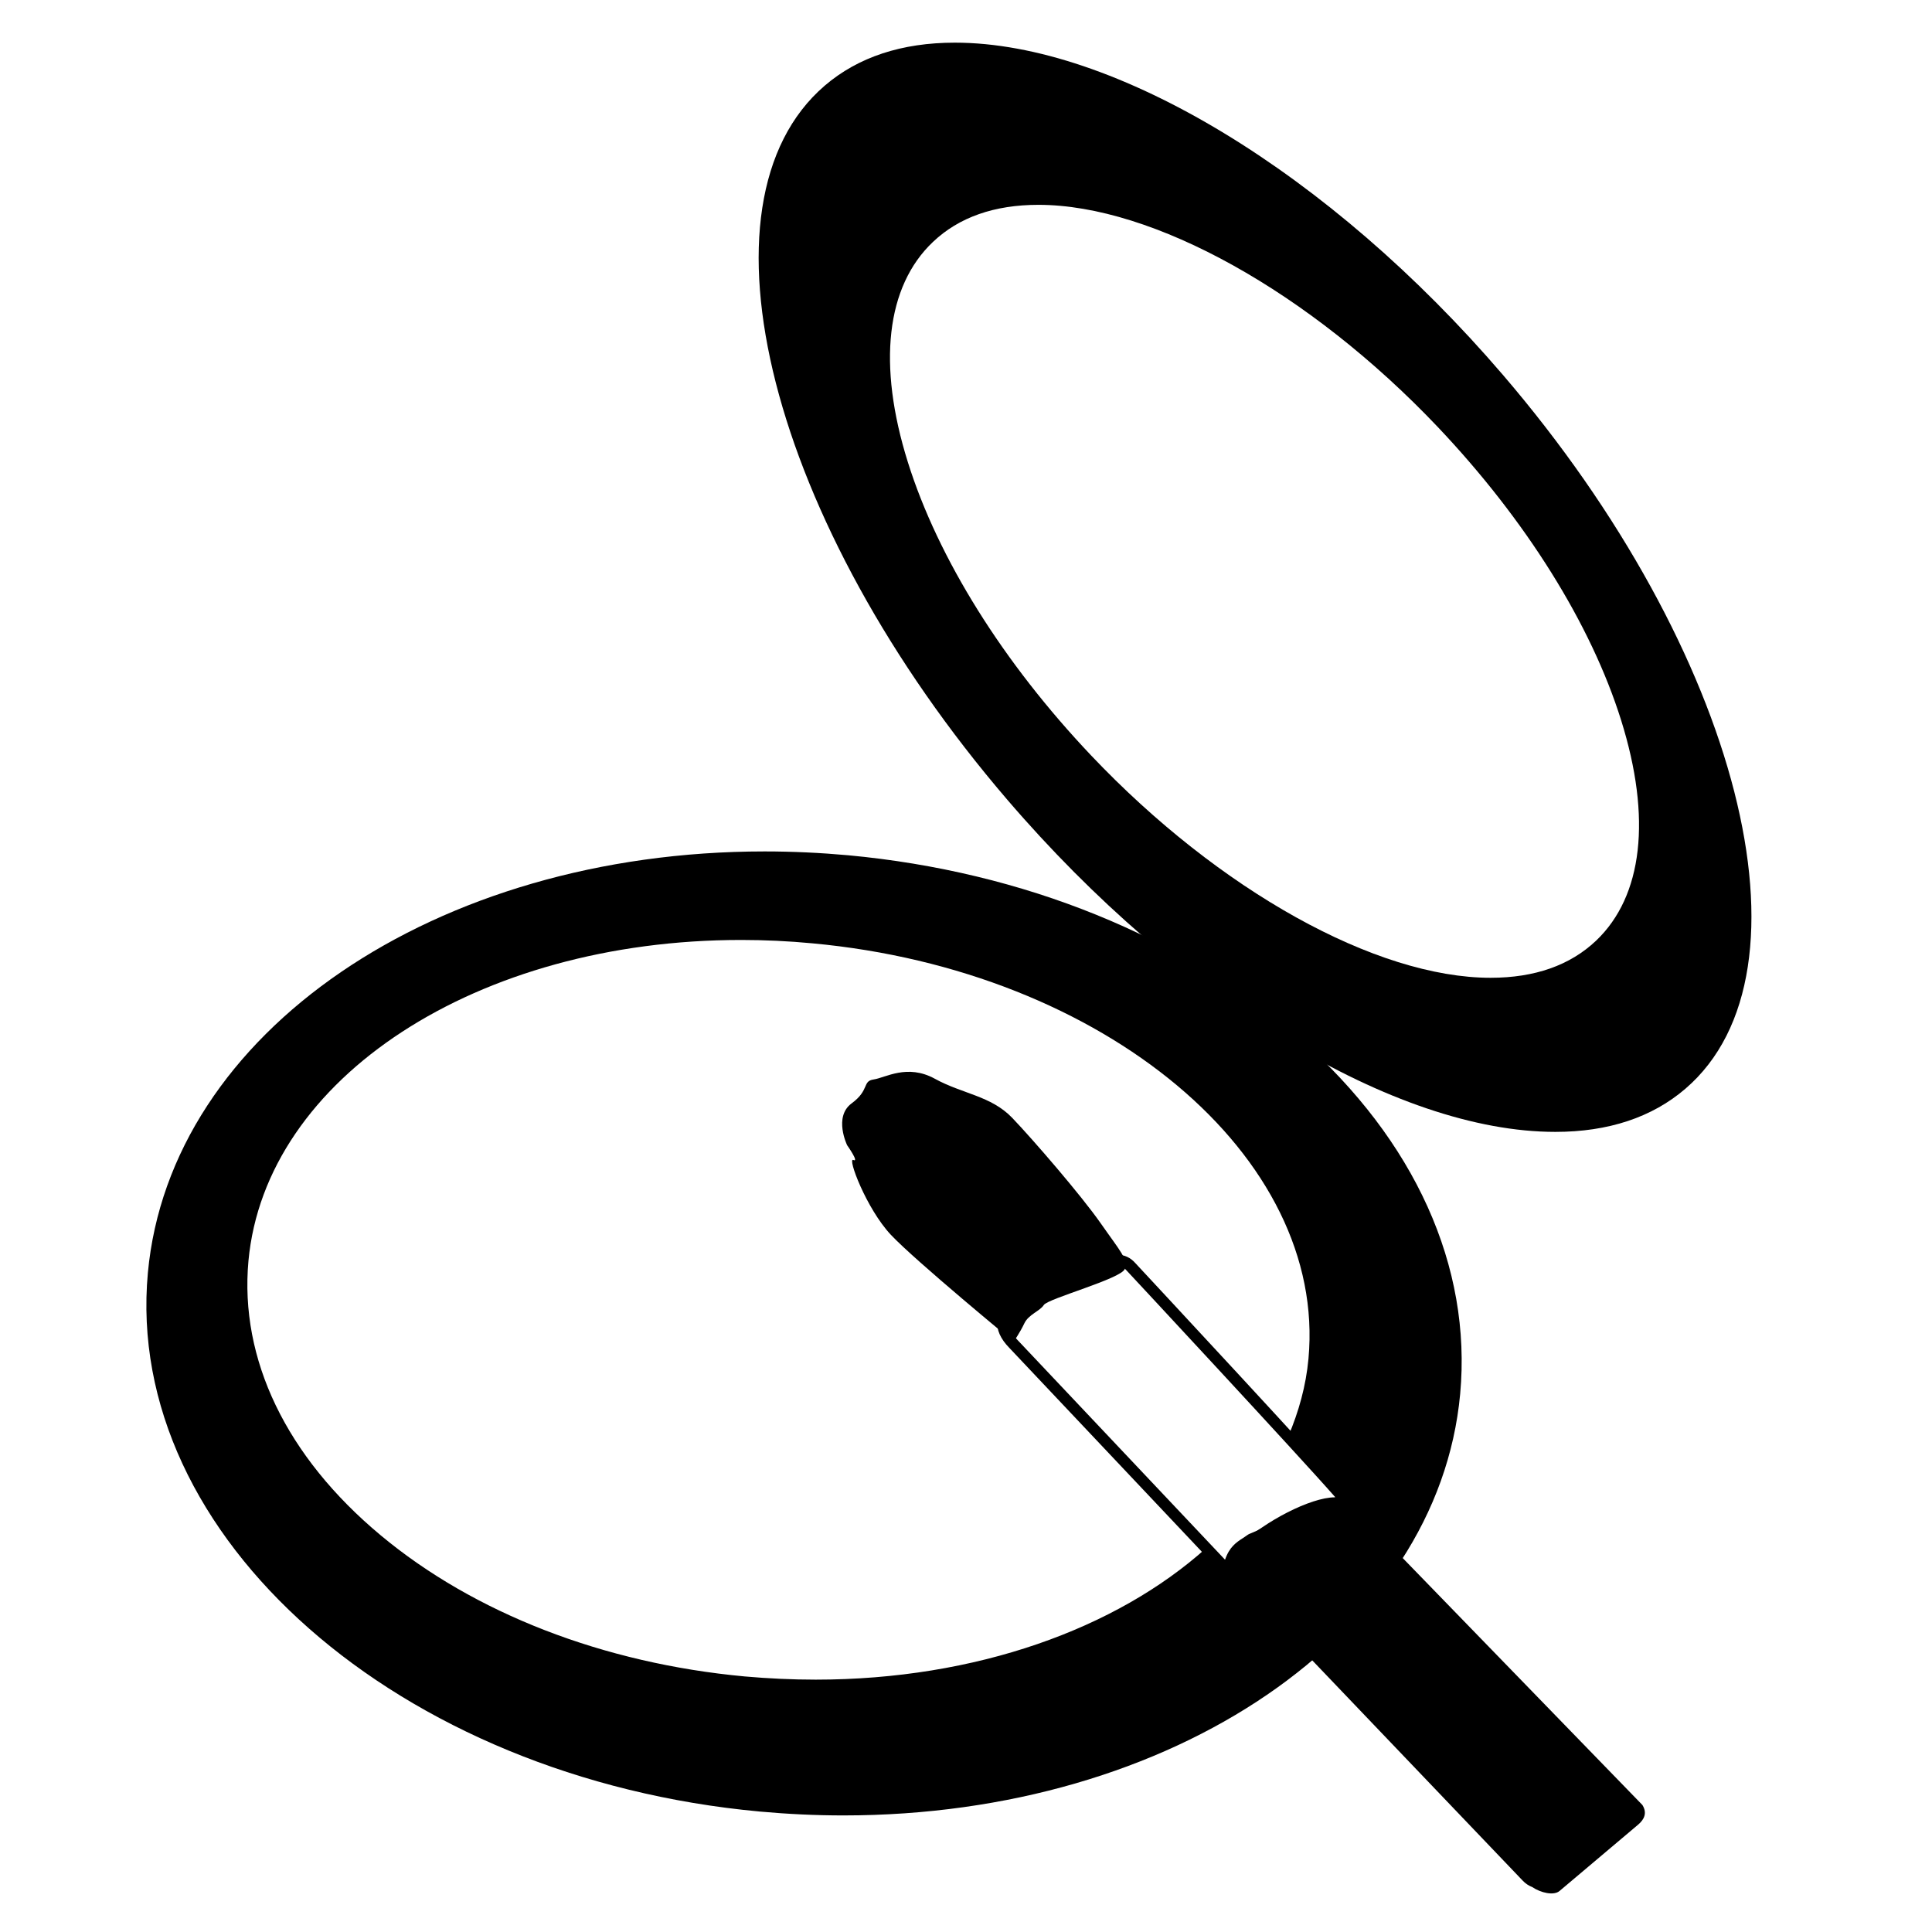<svg xmlns="http://www.w3.org/2000/svg" xmlns:xlink="http://www.w3.org/1999/xlink" version="1.1" id="Layer_1" x="0px" y="0px" width="50px" height="50px" viewBox="0 0 50 50" enable-background="new 0 0 50 50" xml:space="preserve">
<g id="make-up">
	<path fill="#000000" d="M33.638,26.883c-2.994-2.642-7.145-4.327-11.688-4.749c-0.72-0.065-1.447-0.099-2.162-0.099   c-8.525,0-15.389,4.689-15.961,10.906c-0.629,6.824,6.476,13.079,15.839,13.942c0.72,0.065,1.445,0.1,2.162,0.1   c8.525,0,15.387-4.689,15.961-10.907C38.093,32.781,36.62,29.515,33.638,26.883z M32.379,39.84   c-0.255,0.188-0.489,0.234-0.595,0.823l-0.566-0.6c-2.326,2.089-5.964,3.406-10.107,3.406c-0.606,0-1.228-0.029-1.839-0.083   c-3.655-0.339-7.002-1.636-9.424-3.656c-2.438-2.033-3.651-4.553-3.418-7.099c0.438-4.735,5.919-8.305,12.752-8.305   c0.607,0,1.227,0.029,1.84,0.087c7.563,0.697,13.323,5.521,12.841,10.751c-0.064,0.701-0.252,1.372-0.525,2.014   c0.729,0.795,1.312,1.436,1.468,1.627L32.379,39.84z"/>
	<path fill="#000000" d="M24.711,1.104c-1.372,0-2.504,0.373-3.366,1.112c-3.535,3.034-1.416,11.323,4.723,18.48   c4.479,5.223,10.047,8.597,14.184,8.597c1.369,0,2.502-0.375,3.364-1.115c3.535-3.031,1.416-11.322-4.725-18.481   C34.413,4.477,28.847,1.104,24.711,1.104z M41.306,24.345c-0.673,0.638-1.589,0.96-2.729,0.96c-2.963,0-7.021-2.257-10.334-5.749   c-2.279-2.403-3.965-5.1-4.747-7.593c-0.793-2.527-0.563-4.554,0.649-5.702c0.672-0.639,1.59-0.96,2.729-0.96   c2.964,0,7.02,2.257,10.334,5.748c2.279,2.404,3.966,5.098,4.747,7.592C42.747,21.168,42.518,23.193,41.306,24.345z"/>
	<g>
		<path fill="#000000" d="M26.232,34.723c0,0-2.536-2.087-3.175-2.765c-0.637-0.678-1.136-2.013-0.973-1.938    c0.162,0.074-0.16-0.381-0.16-0.381s-0.357-0.734,0.115-1.083c0.473-0.347,0.27-0.576,0.572-0.62    c0.302-0.043,0.867-0.411,1.583-0.018c0.715,0.394,1.45,0.439,2,1.01c0.547,0.571,1.786,2.007,2.291,2.729    c0.504,0.723,0.715,0.931,0.625,1.183c-0.09,0.254-1.99,0.766-2.096,0.933c-0.105,0.163-0.394,0.241-0.506,0.479    S26.232,34.723,26.232,34.723z"/>
		<path fill="#000000" d="M31.875,40.976l-5.75-6.089c-0.234-0.238-0.339-0.477-0.313-0.705c0.024-0.217,0.159-0.406,0.407-0.567    l2.126-0.997c0.247-0.105,0.413-0.147,0.563-0.147c0.188,0,0.35,0.074,0.479,0.223c0.202,0.217,5.024,5.397,5.531,6.021    l0.124,0.152l-2.592,1.104c-0.039,0.028-0.079,0.055-0.118,0.08c-0.189,0.123-0.327,0.212-0.404,0.639L31.875,40.976z     M28.909,32.766c-0.108,0-0.243,0.038-0.442,0.122l-2.104,0.986c-0.151,0.1-0.242,0.217-0.259,0.34    c-0.014,0.137,0.063,0.295,0.233,0.469l5.367,5.682c0.115-0.334,0.294-0.451,0.468-0.563c0.039-0.025,0.079-0.052,0.119-0.081    l0.029-0.018l2.239-0.953c-0.928-1.061-5.345-5.81-5.393-5.859C29.093,32.804,29.015,32.766,28.909,32.766z"/>
		<path fill="#000000" d="M42.505,46.713l-7.603-7.833c-0.289-0.362-1.426,0.095-2.231,0.644c-0.593,0.381-1.056,0.832-0.959,1.086    l0.598,0.632l7.095,7.426c0.072,0.077,0.156,0.133,0.245,0.167c0.229,0.154,0.563,0.229,0.711,0.103l2.038-1.72    C42.553,47.086,42.634,46.919,42.505,46.713z"/>
	</g>
</g>
</svg>